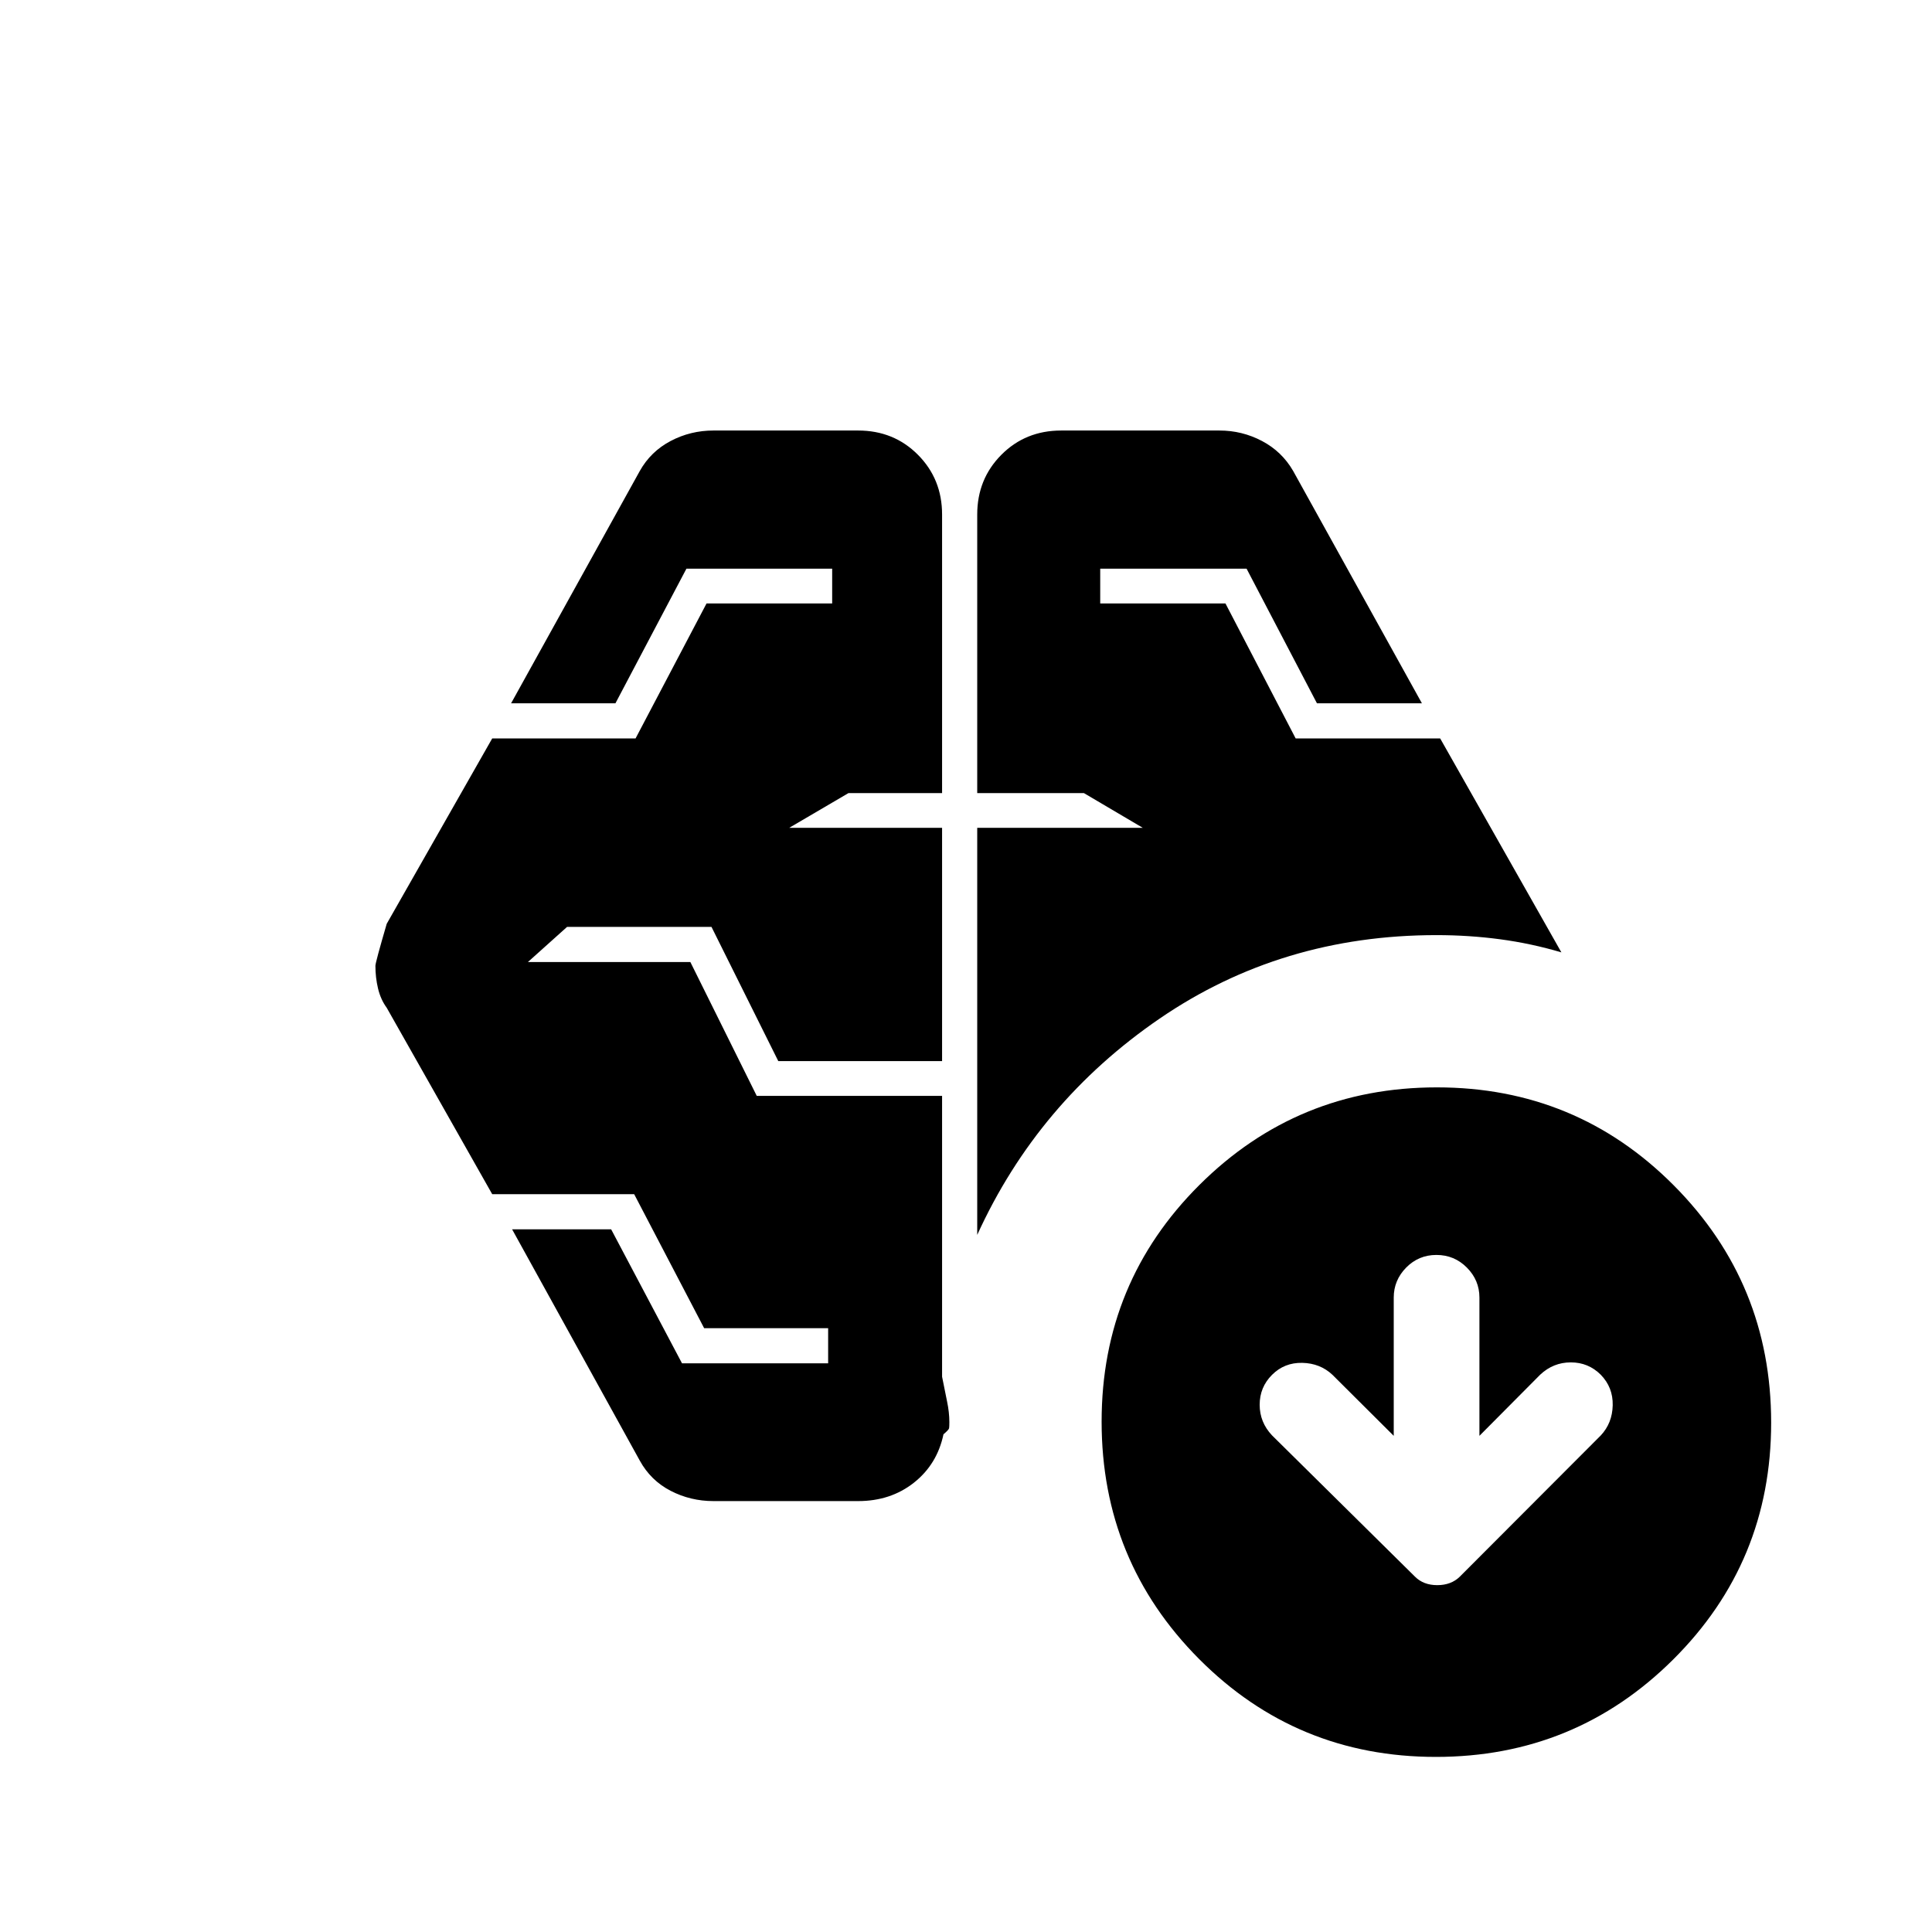 <svg xmlns="http://www.w3.org/2000/svg" height="20" viewBox="0 -960 960 960" width="20"><path d="M485.577-346.384v-202.27h82.269l-29.269-17.268h-53v-138.423q0-17.607 11.992-29.669 11.992-12.062 29.738-12.062h78.654q11.258 0 21.129 5.209 9.871 5.209 15.448 14.842l63.999 115.487h-52.153l-34.962-66.884h-72.73v17.269h62.23l34.885 67.077h71.807l60.23 106.307q-14.884-4.423-30.348-6.5-15.465-2.077-31.765-2.077-76.962 0-137.52 41.481-60.557 41.481-90.634 107.481Zm-59.192 132.267h-71.846q-11.431 0-21.311-5.112-9.881-5.113-15.304-14.965l-63.461-114.961h49.213l35.209 66.577H411.5v-17.461h-61.615l-34.769-66.577h-70.538l-52.423-92.633q-3-4.097-4.307-9.546-1.308-5.449-1.308-11.29 0-1.646 5.615-20.876l52.423-92.115h71.23l35.27-67.077H413.5v-17.269h-72.422l-35.269 66.884h-51.846l63.961-115.461q5.423-9.659 15.304-14.868 9.88-5.209 21.311-5.209h71.846q17.746 0 29.738 12.062 11.993 12.062 11.993 29.669v138.423h-46.5l-29.462 17.268h75.962v115.923h-81.385l-33.192-66.692h-71.768l-19.462 17.461h80.73l32.982 66.5h92.095v139.54q1.307 6.775 2.461 12.229 1.154 5.454 1.154 10.346 0 2.231-.134 3.019-.135.788-2.789 3.019-3.115 14.885-14.673 24.038-11.558 9.154-27.75 9.154Zm266.153-32.422-30.434-30.31q-6.12-5.762-15.01-5.955-8.89-.192-15.03 5.955-6.141 6.148-6.141 14.855t6.127 15.208l71.049 70.22q4.208 4.219 11.079 4.219t11.173-4.197l70.06-70.19q5.742-6.115 5.934-14.998.193-8.884-5.957-15.191-6.149-6.116-14.858-6.116-8.71 0-15.223 6.116l-30.192 30.384v-68.692q0-8.638-6.238-14.915-6.239-6.277-15.146-6.277-8.831 0-15.012 6.277-6.181 6.277-6.181 14.915v68.692Zm20.953 159.537q-69.26 0-117.683-48.662-48.422-48.661-48.422-117.922 0-69.26 48.661-117.683 48.662-48.422 117.923-48.422 69.26 0 117.683 48.661 48.422 48.662 48.422 117.922 0 69.261-48.661 117.684-48.662 48.422-117.923 48.422Z"/></svg>